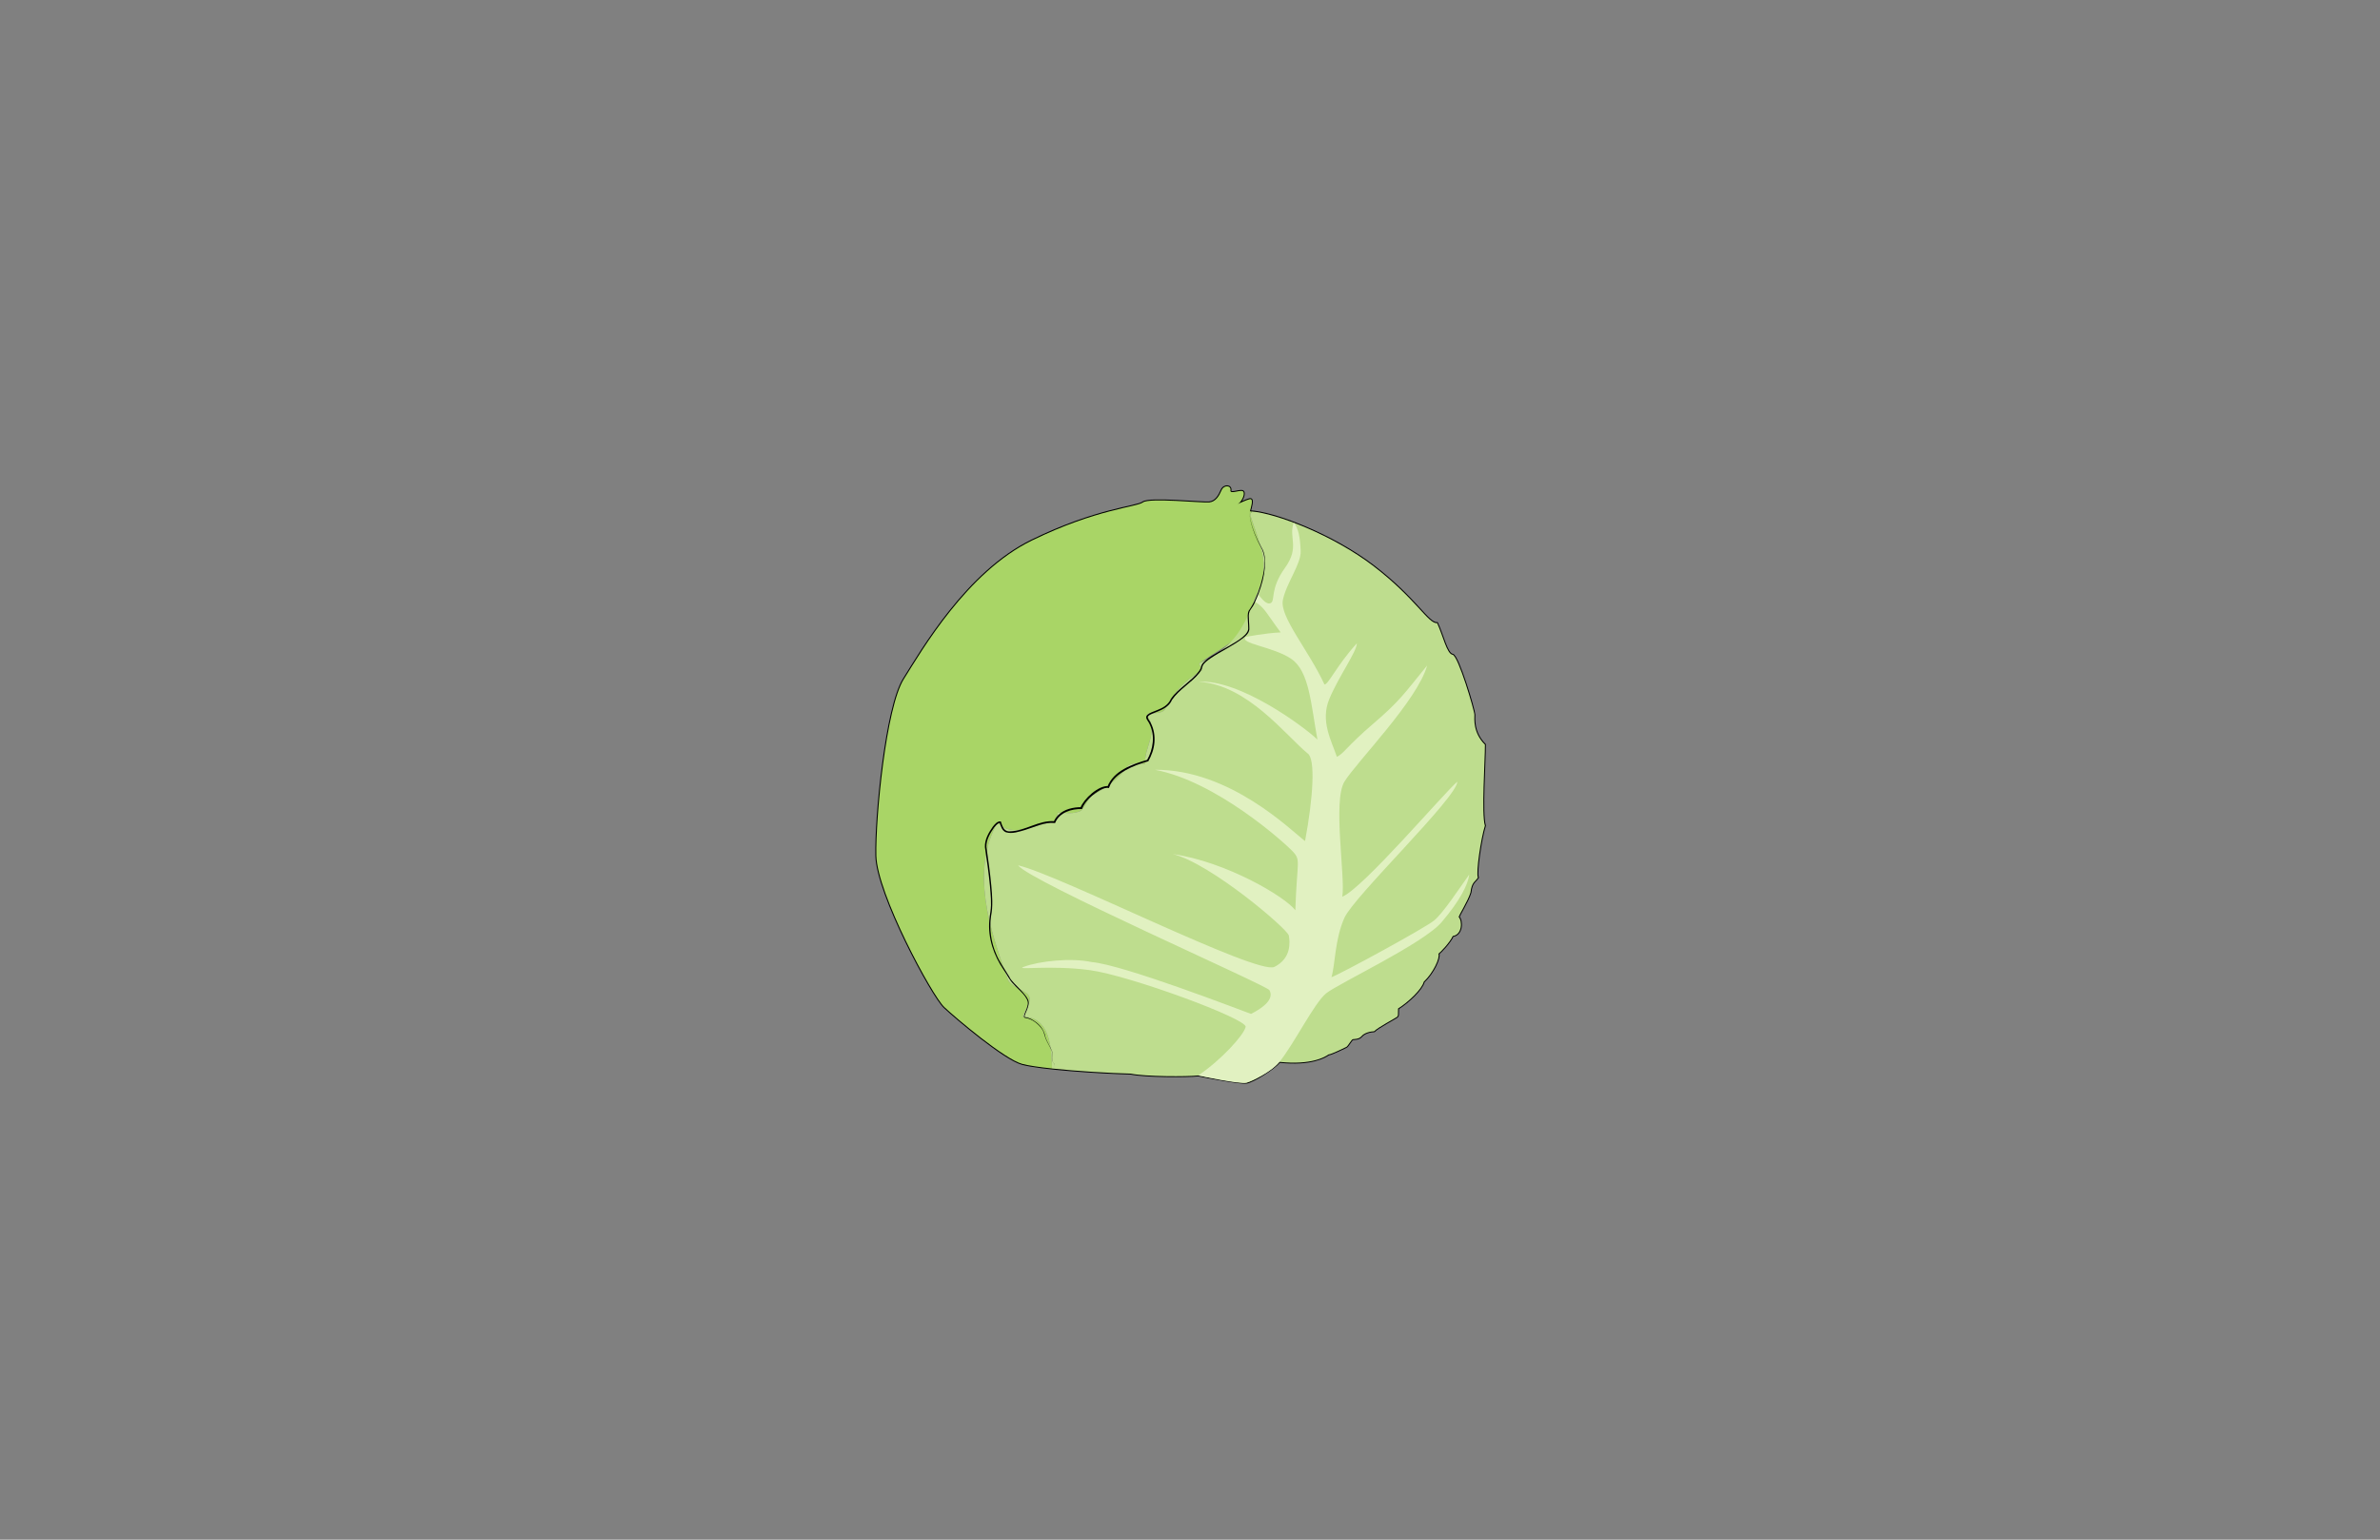 <?xml version="1.0" encoding="utf-8"?>
<!-- Generator: Adobe Illustrator 26.0.3, SVG Export Plug-In . SVG Version: 6.00 Build 0)  -->
<svg version="1.1" xmlns="http://www.w3.org/2000/svg" xmlns:xlink="http://www.w3.org/1999/xlink" x="0px" y="0px"
	 viewBox="0 0 1224 792" enable-background="new 0 0 1224 792" xml:space="preserve">
<rect x="0" y="0" width="1224" height="792" fill="#808080" stroke="none"/>
<g id="Layer_2_copy_3">
	<path fill="none" stroke="#000000" stroke-miterlimit="10" d="M581.55,552.26c-16.67-0.42-46.68-2.5-55.85-5
		s-33.76-23.34-40.01-29.17c-6.25-5.83-34.59-58.35-35.01-77.94c-0.42-19.59,5-76.27,14.17-90.86
		c9.17-14.59,32.51-55.01,65.85-71.27s53.76-17.09,57.1-19.59c3.33-2.5,30.84,0.42,34.17,0c3.33-0.42,5-3.33,6.25-6.25
		c1.25-2.92,5-2.5,4.58,0c-0.42,2.5,5.83-0.83,6.67,0.83c0.83,1.67-1.25,5.42-2.92,6.25c-1.67,0.83,4.17-2.08,6.25-2.5
		c2.08-0.42,0.42,4.58,0,6.25c11.67,0.42,42.09,11.67,63.77,28.34s27.92,29.59,32.51,29.17c2.92,6.25,5,15.84,7.92,16.25
		c2.92,0.42,11.25,28.76,11.25,30.84s-0.83,9.17,5.42,15.42c0.05,8.13-1.88,35.58,0,41.68c-2.08,6.67-4.69,24.03-3.61,26.7
		c-1.46,2.29-3.2,2.2-3.82,7.69c-1.37,4.51-6.11,11.81-6.04,12.64c1.81,1.81,1.94,8.96-3.06,9.72c-1.53,3.4-6.46,8.47-7.36,9.1
		c0.83,2.15-2.64,9.79-7.57,14.45c-0.9,3.82-7.99,10.49-13.2,13.75c-0.14,3.26,0.21,3.68-0.69,4.38c-0.9,0.69-9.72,5.35-11.6,7.29
		c-2.01,0.07-5.07,0.83-6.46,2.5c-1.39,1.67-3.75,1.46-4.51,1.6c-0.76,0.14-2.5,3.54-3.33,3.96c-0.83,0.42-7.71,3.82-9.17,3.89
		c-1.74,1.25-8.82,5.56-25.21,3.82c-3.33,3.89-13.75,10.21-16.95,10.7c-3.2,0.49-21.19-2.99-24.83-3.72
		C610.72,553.82,588.95,553.82,581.55,552.26z"/>
</g>
<g id="Layer_2">
	<path fill="#A9D566" d="M526,523c1-4,6-9,2-12s-9-4-10-8c-9-25-19-55-5-80c8,9,20,0,30,0c-1-2,1-3,1-5c4,0,8,1,12-1c2-2,4-7,6-8
		c7-4,13-8,18-15c2-2,6-1,9-1c-1-8,7-16,1-25c-1-2,7,0,9-3c5-9,10-15,19-20c1-1-2-3-1-4c13-9,28-15,28-32c0-1,2-4,2-5
		c7-13,0-26-4-39c0-0.36,0.26-1.11,0.73-1.92c-0.32-0.02-0.63-0.05-0.92-0.06c0.42-1.67,2.08-6.67,0-6.25
		c-2.08,0.42-7.92,3.33-6.25,2.5c1.67-0.83,3.75-4.58,2.92-6.25c-0.83-1.67-7.09,1.67-6.67-0.83s-3.33-2.92-4.58,0
		s-2.92,5.83-6.25,6.25c-3.33,0.42-30.84-2.5-34.17,0c-3.33,2.5-23.76,3.33-57.1,19.59c-33.34,16.25-56.68,56.68-65.85,71.27
		c-9.17,14.59-14.59,71.27-14.17,90.86c0.42,19.59,28.76,72.1,35.01,77.94c6.25,5.83,30.84,26.67,40.01,29.17
		c3.13,0.85,8.68,1.66,15.3,2.36C540.88,537.78,539.42,523,526,523z"/>
	<path fill="#BEDD8E" d="M763.68,383.05c-6.25-6.25-5.42-13.34-5.42-15.42c0-2.08-8.34-30.42-11.25-30.84
		c-2.92-0.42-5-10-7.92-16.25c-4.58,0.42-10.84-12.5-32.51-29.17c-21.13-16.25-50.57-27.35-62.84-28.28
		c-0.47,0.81-0.73,1.56-0.73,1.92c4,13,11,26,4,39c0,1-1.63,4.07-2,5c-6.47,16.41-11.98,24.67-28,32c-1,1,2,3,1,4c-9,5-14,11-19,20
		c-2,3-10,1-9,3c6,9-2,17-1,25c-3,0-7-1-9,1c-5,7-11,11-18,15c-2,1-4,6-6,8c-4,2-8,1-12,1c0,2-2,3-1,5c-10,0-22,9-30,0
		c-14,25-4,55,5,80c1,4,6,5,10,8s-1,8-2,12c13.42,0,14.88,14.78,15,26.62c12.79,1.36,29.56,2.36,40.55,2.64
		c7.4,1.56,29.17,1.56,34.7,0.94c3.65,0.73,21.64,4.2,24.83,3.72c3.2-0.49,13.61-6.81,16.95-10.7c16.39,1.74,23.48-2.57,25.21-3.82
		c1.46-0.07,8.34-3.47,9.17-3.89c0.83-0.42,2.57-3.82,3.33-3.96c0.76-0.14,3.13,0.07,4.51-1.6c1.39-1.67,4.45-2.43,6.46-2.5
		c1.88-1.94,10.7-6.6,11.6-7.29c0.9-0.69,0.56-1.11,0.69-4.38c5.21-3.26,12.29-9.93,13.2-13.75c4.93-4.65,8.4-12.29,7.57-14.45
		c0.9-0.63,5.83-5.7,7.36-9.1c5-0.76,4.86-7.92,3.06-9.72c-0.07-0.83,4.67-8.13,6.04-12.64c0.63-5.49,2.36-5.39,3.82-7.69
		c-1.08-2.67,1.52-20.03,3.61-26.7C761.8,418.63,763.73,391.18,763.68,383.05z"/>
</g>
<g id="Layer_3">
	<path fill="#E1F1C1" d="M658.02,546.22c7.54-9.32,17.85-30.22,23.96-35.22c6.11-5,50.01-25.56,59.46-36.68
		c9.45-11.11,13.61-19.45,14.17-24.45c-5,6.95-13.34,19.73-18.06,23.62c-4.72,3.89-48.07,27.51-52.79,29.17
		c1.94-6.39,1.67-19.45,6.67-30.56c5-11.11,57.79-61.68,58.07-70.02c-6.67,5.56-48.62,55.01-59.18,59.18c1.67-10-5-49.18,1.11-59.18
		c6.11-10,37.64-41.85,42.54-59.77c-12.09,14.9-14.2,18.37-27.82,30.04c-13.61,11.67-15,15.28-18.62,16.95
		c-2.78-8.34-8.61-18.34-3.89-29.73c4.72-11.39,14.17-24.45,14.17-28.62c-10,10.84-14.73,21.39-16.67,21.12
		c-8.06-17.5-23.06-34.73-21.39-43.34c1.67-8.61,9.45-18.62,9.17-25.28s-1.02-11.64-3.56-14.57c-2.83,7.63,3.29,12.35-4.49,23.19
		s-5,16.67-7.22,18.06c-2.22,1.39-5-2.5-6.39-4.17l-1.97,3.58c4.98,2.75,6.14,6.14,13.34,15.76c-8.13,0.38-17.92,2.32-17.92,2.32
		c-3.76,3.45,14.34,5.01,23.51,11.4c9.17,6.39,10,23.34,13.31,41.4c-6.97-6.67-39.98-31.12-61.1-29.73
		c25.01,1.39,44.87,27.65,55.99,36.81c4.17,2.5,3.01,22.37-1.25,45.15c-7.32-5.56-38.62-36.95-77.24-36.68
		c31.4,5.83,66.4,37.23,70.85,41.95c4.45,4.72,2.22,4.72,1.39,30.29c-5.28-6.95-35.43-24.91-63.07-28.9
		c19.45,4.72,59.18,38.62,59.74,41.95c0.56,3.33,1.39,11.67-7.42,16.1c-8.81,4.43-110.94-47.49-131.78-52.22
		c5.56,8.06,127.81,61.68,129.2,64.18c1.39,2.5,1.39,6.67-9.45,12.23c-4.72-1.67-65.57-25.28-81.96-26.67
		c-10.6-2.29-26.95-0.56-35.01,2.5c-4.68,1.78,14.03-1.07,34.17,1.67c20.22,2.74,80.85,25.01,80.02,29.17
		c-0.83,4.17-12.78,17.23-24.35,24.97c0,0,21.76,4.83,24.83,3.72S653.47,551.84,658.02,546.22z"/>
</g>
<g id="Layer_2_copy">
	<path fill="none" d="M763.68,383.05c-6.25-6.25-5.42-13.34-5.42-15.42c0-2.08-8.34-30.42-11.25-30.84c-2.92-0.42-5-10-7.92-16.25
		c-4.58,0.42-10.84-12.5-32.51-29.17c-21.67-16.67-52.1-27.92-63.77-28.34c0.42-1.67,2.08-6.67,0-6.25
		c-2.08,0.42-7.92,3.33-6.25,2.5c1.67-0.83,3.75-4.58,2.92-6.25c-0.83-1.67-7.09,1.67-6.67-0.83s-3.33-2.92-4.58,0
		s-2.92,5.83-6.25,6.25c-3.33,0.42-30.84-2.5-34.17,0c-3.33,2.5-23.76,3.33-57.1,19.59c-33.34,16.25-56.68,56.68-65.85,71.27
		c-9.17,14.59-14.59,71.27-14.17,90.86c0.42,19.59,28.76,72.1,35.01,77.94c6.25,5.83,30.84,26.67,40.01,29.17s39.18,4.58,55.85,5
		c7.4,1.56,29.17,1.56,34.7,0.94c3.65,0.73,21.64,4.2,24.83,3.72c3.2-0.49,13.61-6.81,16.95-10.7c16.39,1.74,23.48-2.57,25.21-3.82
		c1.46-0.07,8.34-3.47,9.17-3.89c0.83-0.42,2.57-3.82,3.33-3.96c0.76-0.14,3.13,0.07,4.51-1.6c1.39-1.67,4.45-2.43,6.46-2.5
		c1.88-1.94,10.7-6.6,11.6-7.29c0.9-0.69,0.56-1.11,0.69-4.38c5.21-3.26,12.29-9.93,13.2-13.75c4.93-4.65,8.4-12.29,7.57-14.45
		c0.9-0.63,5.83-5.7,7.36-9.1c5-0.76,4.86-7.92,3.06-9.72c-0.07-0.83,4.67-8.13,6.04-12.64c0.63-5.49,2.36-5.39,3.82-7.69
		c-1.08-2.67,1.52-20.03,3.61-26.7C761.8,418.63,763.73,391.18,763.68,383.05z"/>
	<g>
		<path d="M642.81,263.02c-0.35,1.61,0.09,3.29,0.41,4.88c1.15,4.81,3.11,9.41,5.55,13.69c0.87,1.41,1.4,3.03,1.63,4.68
			c0.91,8.27-1.87,16.52-5.2,23.98c-0.61,1.55-1.79,2.77-2.55,4.2c-0.59,1.46-0.41,3.14-0.32,4.77c0,0,0.14,2.48,0.14,2.48
			l0.04,1.24c0.28,2.29-1.56,3.95-3.17,5.26c-5.25,4.05-11.36,6.75-16.81,10.45c-1.47,1.06-3.04,2.11-3.91,3.66
			c-0.25,0.53-0.34,1.16-0.55,1.74c-0.27,0.64-0.89,1.61-1.33,2.18c-4.16,5.12-10.33,8.38-14.01,13.82
			c-1.72,4.07-6.25,5.5-10.02,7.02c-0.91,0.45-2.29,0.88-2.44,1.93c0.2,1.1,1.27,2.01,1.65,3.08c1.51,3.03,2.08,6.48,1.79,9.83
			c-0.27,3.43-1.49,6.7-3.13,9.68c-4.1,1.14-8.14,2.58-11.82,4.67c-3.51,2.02-6.98,4.79-8.31,8.73c0,0-0.13,0.38-0.13,0.38
			c-1.46-0.36-3.02,0.24-4.48,1.02c-3.89,2.24-7.72,5.52-9.4,9.77c-5.33-0.12-11.41,1.67-13.7,6.91c0,0-0.15,0.32-0.15,0.32
			l-0.35-0.05c-5.16-0.55-10.13,2.12-15.01,3.57c-3.13,0.87-6.62,2.2-9.92,1.2c-2.07-0.8-2.65-3.29-3.28-5.09
			c0,0,0.35,0.28,0.35,0.28c-1.21,0.03-2.37,1.46-3.13,2.4c-2.04,2.85-4.05,6.32-3.96,9.91c0.97,6.63,1.9,13.29,2.52,19.97
			c0.47,5.2,0.91,10.49-0.12,15.66c-0.96,6.58-0.03,13.41,2.64,19.51c1.69,4.18,4.38,7.73,6.68,11.59c0.59,1.32,1.61,2.41,2.61,3.5
			c2.02,2.17,4.24,4.18,6.05,6.61c0.64,0.94,1.32,1.96,1.39,3.14c0.04,1.91-0.84,3.71-1.55,5.41c-0.26,0.67-0.64,1.41-0.57,2.02
			c0.06,0.29,0.38,0.28,0.78,0.32c1.89,0.27,3.55,1.34,5.06,2.43c2.44,1.78,4.25,4.39,4.79,7.37c0.83,2.87,2.73,5.3,3.67,8.13
			c0.21,0.72,0.32,1.47,0.24,2.22c-0.19,1.09-0.5,2.28,0.32,3.19c0.23,0.28,0.51,0.59,0.5,0.98c-0.01,0.76-0.55,1.38-0.95,1.99
			c0.4-0.59,0.93-1.24,0.93-1.99c-0.07-0.75-0.93-1.18-1.02-1.95c-0.19-0.74,0.07-1.5,0.15-2.22c0.07-0.74-0.05-1.48-0.26-2.19
			c-0.97-2.82-2.89-5.22-3.75-8.1c-0.38-1.44-0.77-2.87-1.68-4.07c-1.93-2.59-4.81-4.85-8.03-5.46c-1.83,0.03-0.92-1.77-0.52-2.8
			c0.57-1.37,1.18-2.74,1.4-4.18c0.71-3.62-5.14-7.82-7.34-10.48c-2.17-2.09-3.3-4.92-5.1-7.36c-5.09-7.41-8.14-16.39-7.33-25.44
			c0.07-1.25,0.37-3.2,0.57-4.47c0.65-4.38,0.09-8.87-0.26-13.28c-0.64-6.65-1.6-13.31-2.59-19.93c-0.16-3.87,1.92-7.44,4.08-10.51
			c1.02-1.23,2.28-2.91,4.1-2.7c0.8,2.43,1.55,5.35,4.69,5.12c7.95-0.16,14.89-5.89,22.98-5.2c0,0-0.49,0.27-0.49,0.27
			c0.6-1.3,1.41-2.51,2.44-3.51c3.08-3.02,7.61-3.98,11.77-4.01c0,0-0.46,0.32-0.46,0.32c1.71-4.55,9.37-11.68,14.47-11.13
			c0,0-0.57,0.31-0.57,0.31c3.21-8.29,12.81-11.54,20.62-13.88c0,0-0.26,0.21-0.26,0.21c3.2-5.59,4.24-12.68,1.29-18.58
			c-0.58-1.53-2.81-3.26-1.05-4.79c1.38-1.14,2.99-1.53,4.56-2.21c3.05-1.16,6.02-2.64,7.39-5.77c1.86-2.87,4.48-4.97,6.96-7.13
			c2.78-2.43,5.78-4.67,7.85-7.7c0.21-0.34,0.37-0.7,0.55-1.04c0,0,0.33-1.13,0.33-1.13c0.06-0.23,0.12-0.46,0.24-0.65
			c3.17-6.02,24.71-12.69,23.93-19.07c0,0-0.03-1.23-0.03-1.23s-0.14-2.46-0.14-2.46c-0.07-1.63-0.29-3.36,0.38-5.01
			c2.84-4.05,4.73-8.65,6.15-13.4c1.67-6.13,3.51-13.27,0.27-19.17c-2.41-4.32-4.33-8.95-5.43-13.78
			C642.88,266.31,642.44,264.64,642.81,263.02L642.81,263.02z"/>
	</g>
</g>
</svg>
